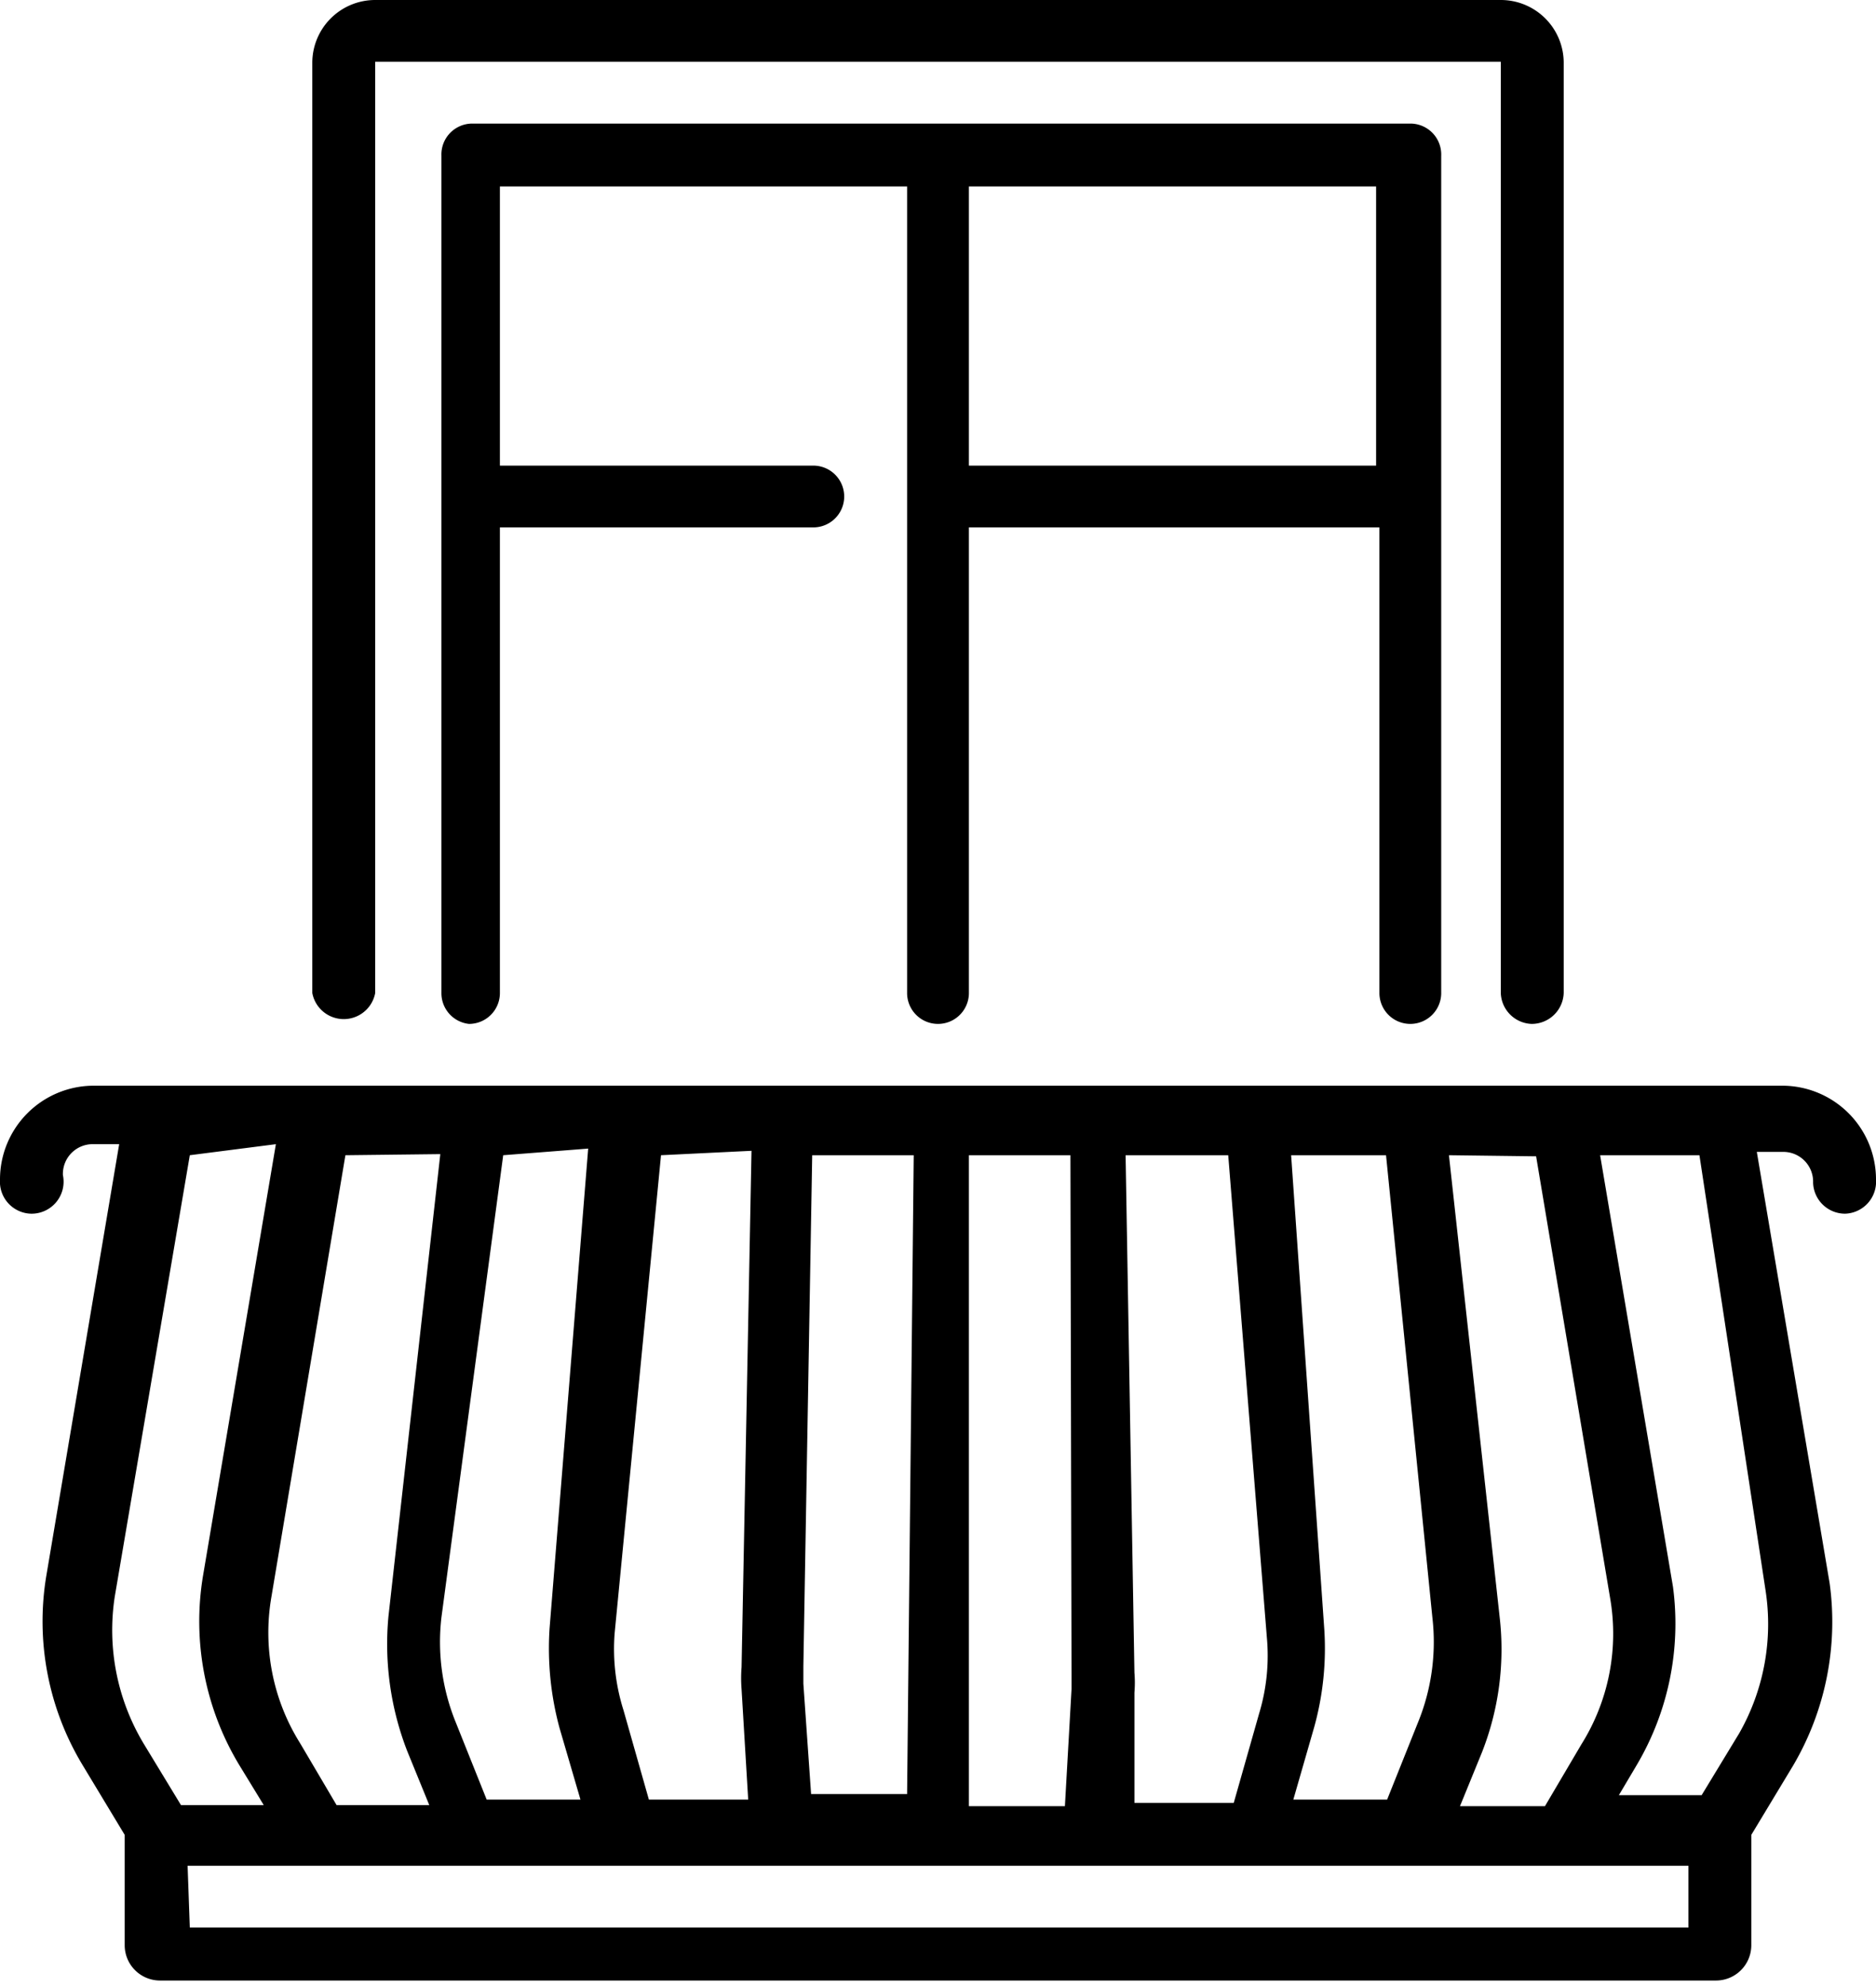 <svg xmlns="http://www.w3.org/2000/svg" viewBox="0 0 17 18"><path d="M16.72 11a.29.29 0 0 1-.29-.28.27.27 0 0 0-.28-.28h-.23l.66 3.91a2.57 2.57 0 0 1-.33 1.65l-.38.63v1a.32.32 0 0 1-.32.32H1.45a.32.32 0 0 1-.32-.32v-1L.75 16a2.52 2.52 0 0 1-.33-1.72l.66-3.91H.85a.27.27 0 0 0-.28.28.29.29 0 0 1-.29.35.29.29 0 0 1-.28-.31.85.85 0 0 1 .85-.85h15.3a.85.85 0 0 1 .85.85.29.29 0 0 1-.28.31zm-15 6.47H15.3v-.56H1.7zm0-7l-.68 4a2 2 0 0 0 .26 1.33l.34.56h.75L2.17 16a2.52 2.52 0 0 1-.33-1.72l.66-3.91zm1.41 0l-.67 4a1.89 1.89 0 0 0 .26 1.33l.33.56h.84l-.2-.49a2.68 2.68 0 0 1-.17-1.22l.47-4.19zm1.43 0L4 14.66a1.93 1.93 0 0 0 .13.95l.28.7h.85l-.19-.65a2.76 2.76 0 0 1-.09-.9l.35-4.35zm1.43 0l-.42 4.33a1.84 1.84 0 0 0 .08.7l.23.81h.9l-.06-1a1.27 1.27 0 0 1 0-.2l.09-4.68zm2.29 0h-.92l-.08 4.63v.16l.07 1h.87zm1.42 0h-.92v5.9h.87l.06-1.06v-.14zm1.43 0h-.93l.08 4.69a1.09 1.09 0 0 1 0 .18v1h.9l.23-.81a1.81 1.81 0 0 0 .07-.69zm1.43 0h-.86l.3 4.29a2.67 2.67 0 0 1-.09.89l-.19.66h.85l.28-.7a1.93 1.93 0 0 0 .13-.95zm.57 0l.46 4.19a2.55 2.55 0 0 1-.16 1.22l-.2.49H14l.33-.56a1.89 1.89 0 0 0 .26-1.33l-.67-4zm2.27 0h-.9l.66 3.91a2.52 2.52 0 0 1-.33 1.62l-.16.27h.75l.34-.56a2 2 0 0 0 .24-1.29zM4.25 9.28A.28.28 0 0 1 4 9V1.41a.28.28 0 0 1 .28-.29h8.5a.28.28 0 0 1 .28.29V9a.28.28 0 0 1-.56 0V4.78H8.78V9a.28.28 0 0 1-.56 0V1.69H4.53v2.53h2.84a.28.28 0 0 1 0 .56H4.53V9a.28.28 0 0 1-.28.28zm4.53-5.06h3.69V1.69H8.78zm5.1 5.06A.29.29 0 0 1 13.6 9V.56H3.4V9a.29.29 0 0 1-.57 0V.56A.57.57 0 0 1 3.4 0h10.2a.57.57 0 0 1 .57.56V9a.29.29 0 0 1-.29.28z"/></svg>